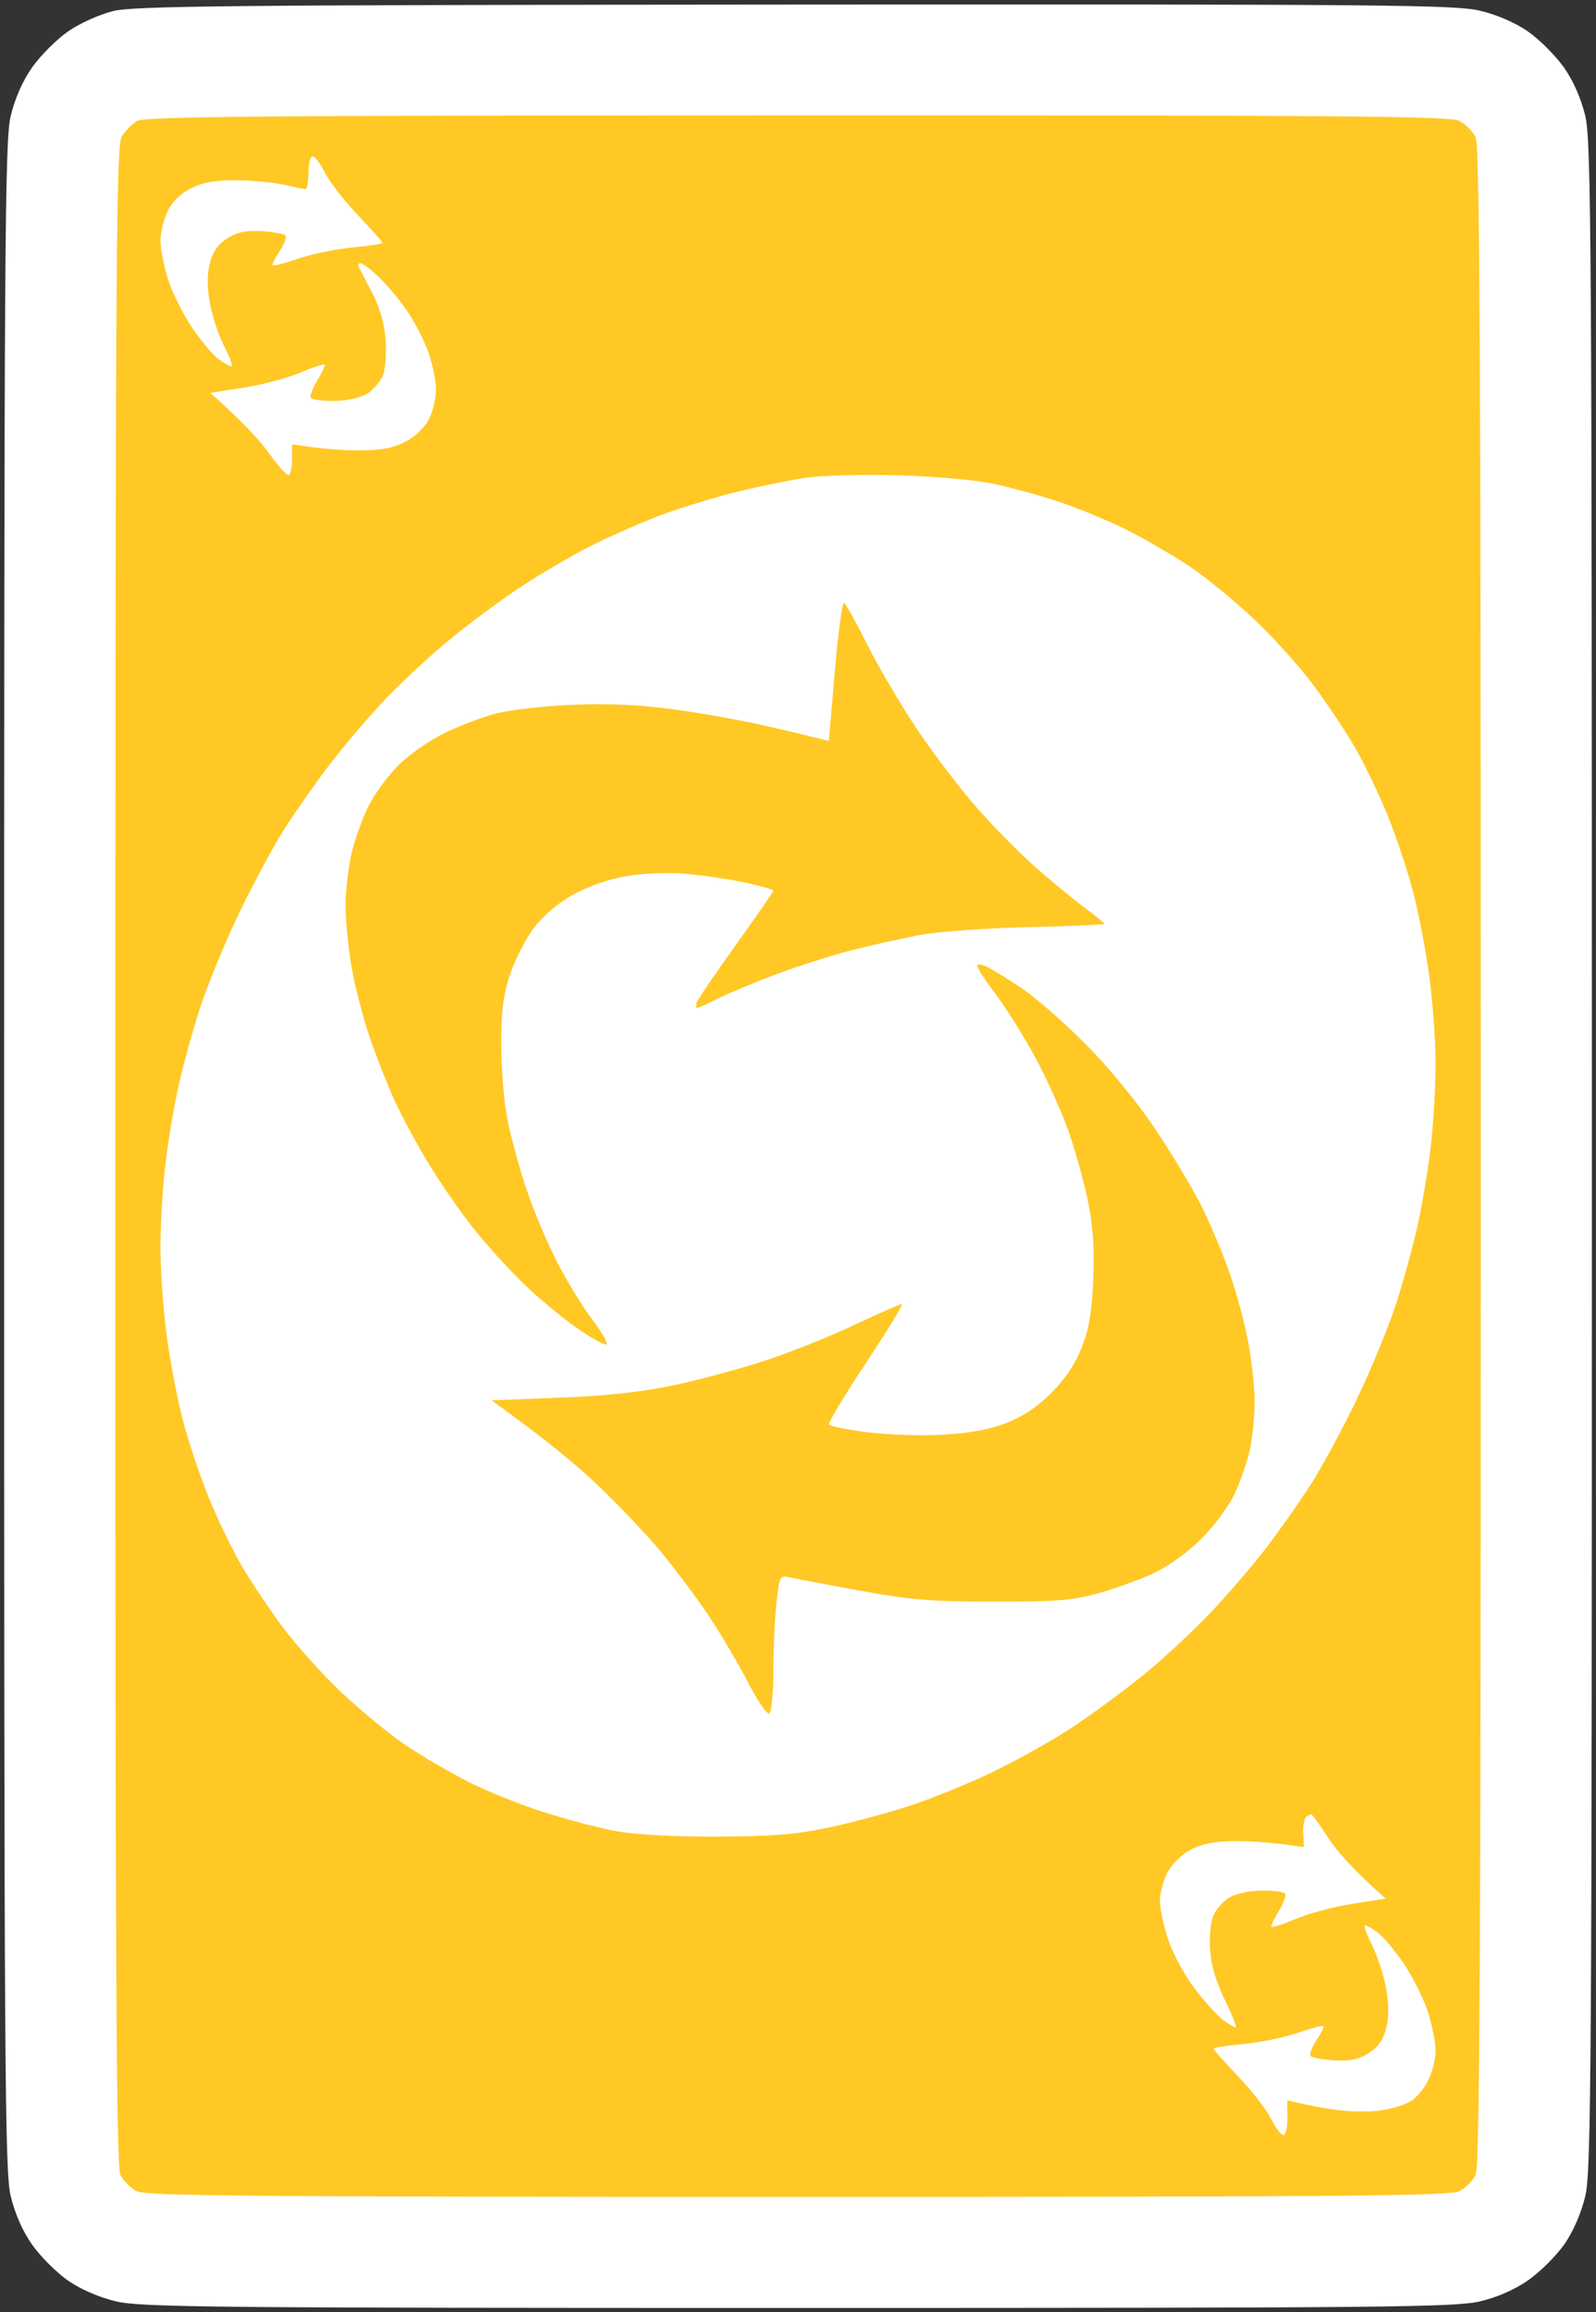 <svg version="1.2" baseProfile="tiny-ps" xmlns="http://www.w3.org/2000/svg" viewBox="0 0 388 562" width="388" height="562">
	<rect x="0" y="0" width="388" height="562" fill="#333333" stroke="none"/>
	<title>Yellow_Reverse</title>
	<style>
		tspan { white-space:pre }
		.shp0 { fill: #ffffff } 
		.shp1 { fill: #ffc825 } 
	</style>
	<g id="Background">
		<path id="Path 0" class="shp0" d="M27.5 2.69C24.17 3.51 19.28 5.72 16.5 7.67C13.75 9.6 9.85 13.5 7.84 16.34C5.51 19.63 3.61 23.95 2.59 28.25C1.16 34.33 1 59.36 1 281C1 502.64 1.16 527.67 2.59 533.75C3.61 538.05 5.51 542.37 7.84 545.66C9.85 548.5 13.75 552.39 16.5 554.32C19.57 556.46 24.1 558.43 28.25 559.41C34.28 560.83 51.98 561 194 561C336.02 561 353.72 560.83 359.75 559.41C364.05 558.39 368.37 556.49 371.66 554.16C374.5 552.15 378.39 548.25 380.32 545.5C382.46 542.43 384.43 537.9 385.41 533.75C386.84 527.67 387 502.64 387 281C387 59.36 386.84 34.33 385.41 28.25C384.39 23.95 382.49 19.63 380.16 16.34C378.15 13.5 374.25 9.61 371.5 7.68C368.43 5.54 363.9 3.57 359.75 2.59C353.71 1.17 336.21 1.01 193.25 1.11C56.31 1.21 32.64 1.43 27.5 2.69Z" />
		<path id="Path 1" class="shp1" d="M33.34 29.4C32.15 30.12 30.48 31.8 29.63 33.11C28.23 35.25 28.07 60.68 28.04 280.75C28.01 474.95 28.26 526.55 29.25 528.62C29.94 530.06 31.74 531.86 33.25 532.62C35.55 533.78 61.67 534 194 534C326.33 534 352.45 533.78 354.75 532.62C356.26 531.86 358.06 530.06 358.75 528.62C359.74 526.55 360 474.94 360 281C360 87.06 359.74 35.45 358.75 33.38C358.06 31.94 356.26 30.14 354.75 29.38C352.45 28.22 326.35 28.01 193.75 28.04C64.2 28.06 35.11 28.31 33.34 29.4Z" />
		<path id="Path 2" class="shp0" d="M75 42C75 44.2 74.66 45.99 74.25 45.98C73.84 45.96 71.47 45.48 69 44.91C66.53 44.34 61.35 43.84 57.5 43.82C52.45 43.78 49.38 44.31 46.5 45.74C43.9 47.03 41.89 48.99 40.75 51.36C39.79 53.36 39 56.58 39 58.5C39 60.42 39.81 64.59 40.8 67.75C41.79 70.91 44.38 76.16 46.55 79.41C48.72 82.66 51.63 86.16 53 87.19C54.38 88.23 55.84 89.05 56.25 89.03C56.66 89.02 55.89 86.86 54.54 84.25C53.19 81.64 51.61 76.91 51.04 73.75C50.34 69.87 50.33 66.7 51 64C51.71 61.18 52.96 59.39 55.25 57.94C57.68 56.4 59.79 55.97 63.65 56.19C66.49 56.36 69.08 56.84 69.4 57.25C69.73 57.66 69.1 59.35 68 61C66.9 62.65 66.11 64.22 66.25 64.48C66.39 64.74 69.2 64.02 72.5 62.88C75.8 61.74 81.77 60.51 85.76 60.15C89.75 59.79 92.99 59.27 92.97 59C92.94 58.73 90.24 55.69 86.96 52.25C83.68 48.81 80.1 44.2 79 42C77.9 39.8 76.55 38 76 38C75.45 38 75 39.8 75 42ZM87.14 64.75C87.34 65.16 88.81 67.97 90.39 71C92.31 74.65 93.43 78.51 93.73 82.5C93.98 85.8 93.7 89.74 93.1 91.25C92.49 92.76 90.76 94.76 89.25 95.7C87.64 96.7 84.37 97.42 81.33 97.45C78.49 97.48 75.9 97.16 75.58 96.75C75.26 96.34 75.89 94.54 76.97 92.75C78.05 90.96 78.95 89.16 78.97 88.75C78.99 88.34 76.41 89.11 73.25 90.47C70.09 91.83 63.82 93.52 59.31 94.22L51.13 95.5C59.17 102.62 63.3 107.22 65.5 110.31C67.7 113.41 69.84 115.73 70.25 115.47C70.66 115.21 71 113.42 71 111.5L71 108C78.36 109.16 83.65 109.49 87.5 109.48C92.57 109.47 95.6 108.9 98.5 107.41C100.88 106.19 103.21 103.97 104.25 101.93C105.21 100.04 106 96.81 106 94.75C106 92.69 105.18 88.64 104.19 85.75C103.19 82.86 100.83 78.26 98.94 75.52C97.05 72.78 93.92 69.05 92 67.24C90.08 65.42 88.11 63.95 87.63 63.97C87.16 63.99 86.93 64.34 87.14 64.75ZM196.5 116.06C192.65 116.58 184.78 118.18 179 119.6C173.22 121.03 164.68 123.67 160 125.46C155.32 127.26 147.9 130.54 143.5 132.76C139.1 134.98 131.45 139.46 126.5 142.72C121.55 145.97 113.45 152.02 108.5 156.14C103.55 160.27 96.4 166.99 92.62 171.07C88.83 175.16 83.16 181.88 80.01 186C76.86 190.13 72.11 196.88 69.45 201C66.79 205.13 61.79 214.35 58.34 221.5C54.88 228.65 50.51 239.22 48.63 245C46.75 250.78 44.29 259.77 43.17 265C42.05 270.23 40.65 278.89 40.07 284.25C39.48 289.61 39 298.27 39 303.5C39 308.73 39.66 318.06 40.47 324.25C41.28 330.44 43.05 339.77 44.4 345C45.76 350.23 48.61 358.77 50.74 364C52.88 369.23 56.46 376.65 58.7 380.5C60.94 384.35 65.45 391.1 68.72 395.5C71.98 399.9 78.47 407.1 83.14 411.5C87.81 415.9 94.75 421.6 98.56 424.16C102.38 426.72 109.1 430.67 113.5 432.93C117.9 435.2 126.22 438.56 132 440.42C137.78 442.27 145.88 444.4 150 445.14C154.54 445.96 164.21 446.47 174.5 446.42C187.82 446.36 193.66 445.88 201.5 444.21C207 443.04 215.78 440.69 221 438.99C226.22 437.3 235.22 433.64 241 430.88C246.78 428.11 255.32 423.35 260 420.31C264.68 417.27 272.55 411.51 277.5 407.52C282.45 403.52 290.06 396.49 294.4 391.88C298.75 387.27 304.87 380.13 308.01 376C311.15 371.88 315.89 365.13 318.55 361C321.21 356.88 326.21 347.65 329.66 340.5C333.12 333.35 337.49 322.77 339.37 317C341.25 311.23 343.71 302.23 344.83 297C345.95 291.77 347.35 283.11 347.93 277.75C348.52 272.39 349 263.73 349 258.5C349 253.28 348.34 243.94 347.53 237.75C346.72 231.56 344.95 222.22 343.6 217C342.24 211.78 339.39 203.22 337.26 198C335.12 192.78 331.54 185.35 329.3 181.5C327.06 177.65 322.55 170.9 319.28 166.5C316.02 162.1 309.53 154.9 304.86 150.5C300.19 146.1 293.25 140.4 289.44 137.84C285.62 135.28 278.9 131.34 274.5 129.08C270.1 126.83 262.45 123.64 257.5 121.99C252.55 120.35 245.13 118.32 241 117.49C236.88 116.65 226.75 115.78 218.5 115.54C210.25 115.3 200.35 115.54 196.5 116.06Z" />
		<path id="Path 3" class="shp1" d="M202.96 163.08L201.5 180.11C197.63 179.1 191.78 177.73 186 176.4C180.22 175.08 170.1 173.27 163.5 172.39C155.21 171.28 147.64 170.95 139 171.32C132.13 171.62 123.8 172.58 120.5 173.45C117.2 174.33 111.58 176.47 108 178.21C104.42 179.96 99.44 183.44 96.92 185.94C94.4 188.45 91.13 192.86 89.67 195.75C88.2 198.64 86.33 203.81 85.51 207.25C84.7 210.69 84.02 216.43 84 220C83.99 223.57 84.65 230.32 85.46 235C86.27 239.68 88.24 247.32 89.83 252C91.43 256.68 94.17 263.65 95.93 267.5C97.69 271.35 101.46 278.32 104.3 283C107.14 287.68 111.97 294.65 115.03 298.5C118.09 302.35 123.5 308.34 127.05 311.8C130.6 315.27 136.53 320.22 140.24 322.8C143.95 325.39 147.21 327.16 147.49 326.75C147.77 326.34 146.2 323.64 143.99 320.75C141.78 317.86 137.99 311.68 135.56 307C133.13 302.32 129.71 294.23 127.97 289C126.22 283.77 124.13 276.13 123.33 272C122.53 267.88 121.87 259.77 121.85 254C121.84 245.98 122.33 241.96 123.95 237C125.11 233.43 127.74 228.29 129.78 225.59C132.16 222.44 135.66 219.48 139.5 217.37C143.16 215.36 148.23 213.62 152.5 212.92C156.64 212.23 162.56 212.03 167 212.43C171.13 212.8 177.54 213.76 181.25 214.55C184.96 215.35 188 216.22 188 216.5C188 216.78 183.88 222.74 178.85 229.75C173.82 236.76 169.55 243.06 169.35 243.75C169.16 244.44 169.22 245 169.5 245C169.78 245 172.14 243.93 174.75 242.62C177.36 241.32 183.78 238.65 189 236.7C194.22 234.76 202.32 232.19 207 230.99C211.68 229.8 219.1 228.14 223.5 227.3C228.05 226.44 239.48 225.6 250 225.36C260.18 225.12 268.5 224.77 268.5 224.58C268.5 224.38 266.18 222.49 263.34 220.36C260.51 218.24 255.13 213.8 251.4 210.5C247.67 207.2 241.27 200.68 237.19 196C233.11 191.32 226.62 182.78 222.77 177C218.91 171.22 213.56 162.11 210.88 156.75C208.19 151.39 205.64 146.79 205.21 146.53C204.77 146.27 203.76 153.72 202.96 163.08ZM237.59 234.54C237.27 234.79 239.14 237.81 241.75 241.23C244.37 244.66 248.82 251.75 251.65 256.98C254.48 262.22 258.14 270.32 259.78 275C261.42 279.68 263.54 287.32 264.49 292C265.73 298.08 266.09 303.49 265.78 311C265.45 318.84 264.74 323.02 262.99 327.5C261.43 331.52 258.98 335.18 255.58 338.58C252.13 342.03 248.57 344.39 244.5 345.95C240.4 347.52 235.5 348.41 229 348.75C223.78 349.03 215.56 348.75 210.75 348.13C205.94 347.51 201.8 346.66 201.55 346.25C201.3 345.84 205.35 339.09 210.55 331.25C215.75 323.41 219.66 316.99 219.25 316.97C218.84 316.96 213.78 319.19 208 321.92C202.22 324.66 192.55 328.55 186.5 330.56C180.45 332.58 170.32 335.32 164 336.66C155.9 338.38 147.62 339.29 136 339.74L119.5 340.38C132.58 349.77 140.4 356.32 145.32 361C150.24 365.68 157.07 372.88 160.51 377C163.94 381.13 169.17 388.1 172.13 392.51C175.08 396.92 179.41 404.23 181.75 408.76C184.09 413.29 186.45 416.77 187 416.5C187.56 416.22 188 411.74 188.01 406.25C188.01 400.89 188.35 393.43 188.76 389.67C189.48 383.04 189.57 382.86 192 383.41C193.38 383.73 201.03 385.18 209 386.64C221.18 388.87 226.38 389.3 241.5 389.32C256.64 389.34 260.69 389.01 267 387.28C271.13 386.14 277.2 383.94 280.5 382.39C283.96 380.77 288.85 377.24 292.07 374.04C295.15 370.97 298.78 366.04 300.2 363C301.62 359.98 303.27 355.14 303.89 352.25C304.5 349.36 305.01 344.19 305.01 340.75C305.02 337.31 304.3 330.68 303.41 326C302.53 321.32 300.44 313.68 298.78 309C297.13 304.32 294.08 297.13 292.01 293C289.94 288.88 284.93 280.55 280.89 274.5C276.48 267.91 269.72 259.65 264.02 253.89C258.78 248.61 251.8 242.49 248.5 240.3C245.2 238.1 241.53 235.8 240.34 235.19C239.16 234.57 237.92 234.28 237.59 234.54Z" />
		<path id="Path 4" class="shp0" d="M317.5 441.67C317.04 442.03 316.74 443.83 316.83 445.67L317 449C309.64 447.84 304.35 447.51 300.5 447.52C295.51 447.53 292.39 448.1 289.63 449.52C287.44 450.64 284.95 453.01 283.88 455C282.84 456.93 281.99 460.07 281.99 462C281.98 463.93 282.89 468.2 284.01 471.5C285.12 474.8 287.94 480.04 290.27 483.15C292.59 486.26 295.74 489.75 297.25 490.9C298.76 492.06 300.2 492.89 300.44 492.75C300.68 492.61 299.45 489.57 297.71 486C295.65 481.78 294.41 477.57 294.18 474C293.98 470.98 294.31 467.26 294.91 465.75C295.51 464.24 297.24 462.24 298.75 461.3C300.36 460.3 303.63 459.58 306.67 459.55C309.51 459.52 312.1 459.84 312.42 460.25C312.74 460.66 312.11 462.46 311.03 464.25C309.95 466.04 309.05 467.84 309.03 468.25C309.01 468.66 311.59 467.89 314.75 466.53C317.91 465.17 324.18 463.48 328.69 462.78L336.87 461.5C328.83 454.38 324.86 449.77 322.85 446.66C320.84 443.55 319 441 318.76 441C318.53 441 317.96 441.3 317.5 441.67ZM333.53 472.75C334.84 475.36 336.39 480.09 336.96 483.25C337.66 487.13 337.67 490.3 337 493C336.29 495.82 335.04 497.61 332.75 499.06C330.32 500.6 328.21 501.03 324.35 500.81C321.51 500.64 318.92 500.16 318.6 499.75C318.27 499.34 318.9 497.65 320 496C321.1 494.35 321.89 492.78 321.75 492.52C321.61 492.26 318.8 492.98 315.5 494.12C312.2 495.26 306.23 496.49 302.24 496.85C298.25 497.21 295.01 497.73 295.03 498C295.06 498.27 297.76 501.31 301.04 504.75C304.32 508.19 307.9 512.8 309 515C310.1 517.2 311.45 519 312 519C312.55 519 312.99 517.09 312.98 514.75L312.95 510.5C318.03 511.79 322.1 512.5 325.28 512.91C328.45 513.33 333.18 513.35 335.78 512.97C338.37 512.59 341.63 511.58 343 510.73C344.38 509.89 346.29 507.58 347.25 505.6C348.21 503.62 349 500.43 349 498.5C349 496.57 348.19 492.41 347.2 489.25C346.21 486.09 343.62 480.84 341.45 477.59C339.28 474.34 336.38 470.84 335 469.81C333.63 468.77 332.19 467.95 331.82 467.97C331.44 467.98 332.21 470.14 333.53 472.75Z" />
	</g>
</svg>